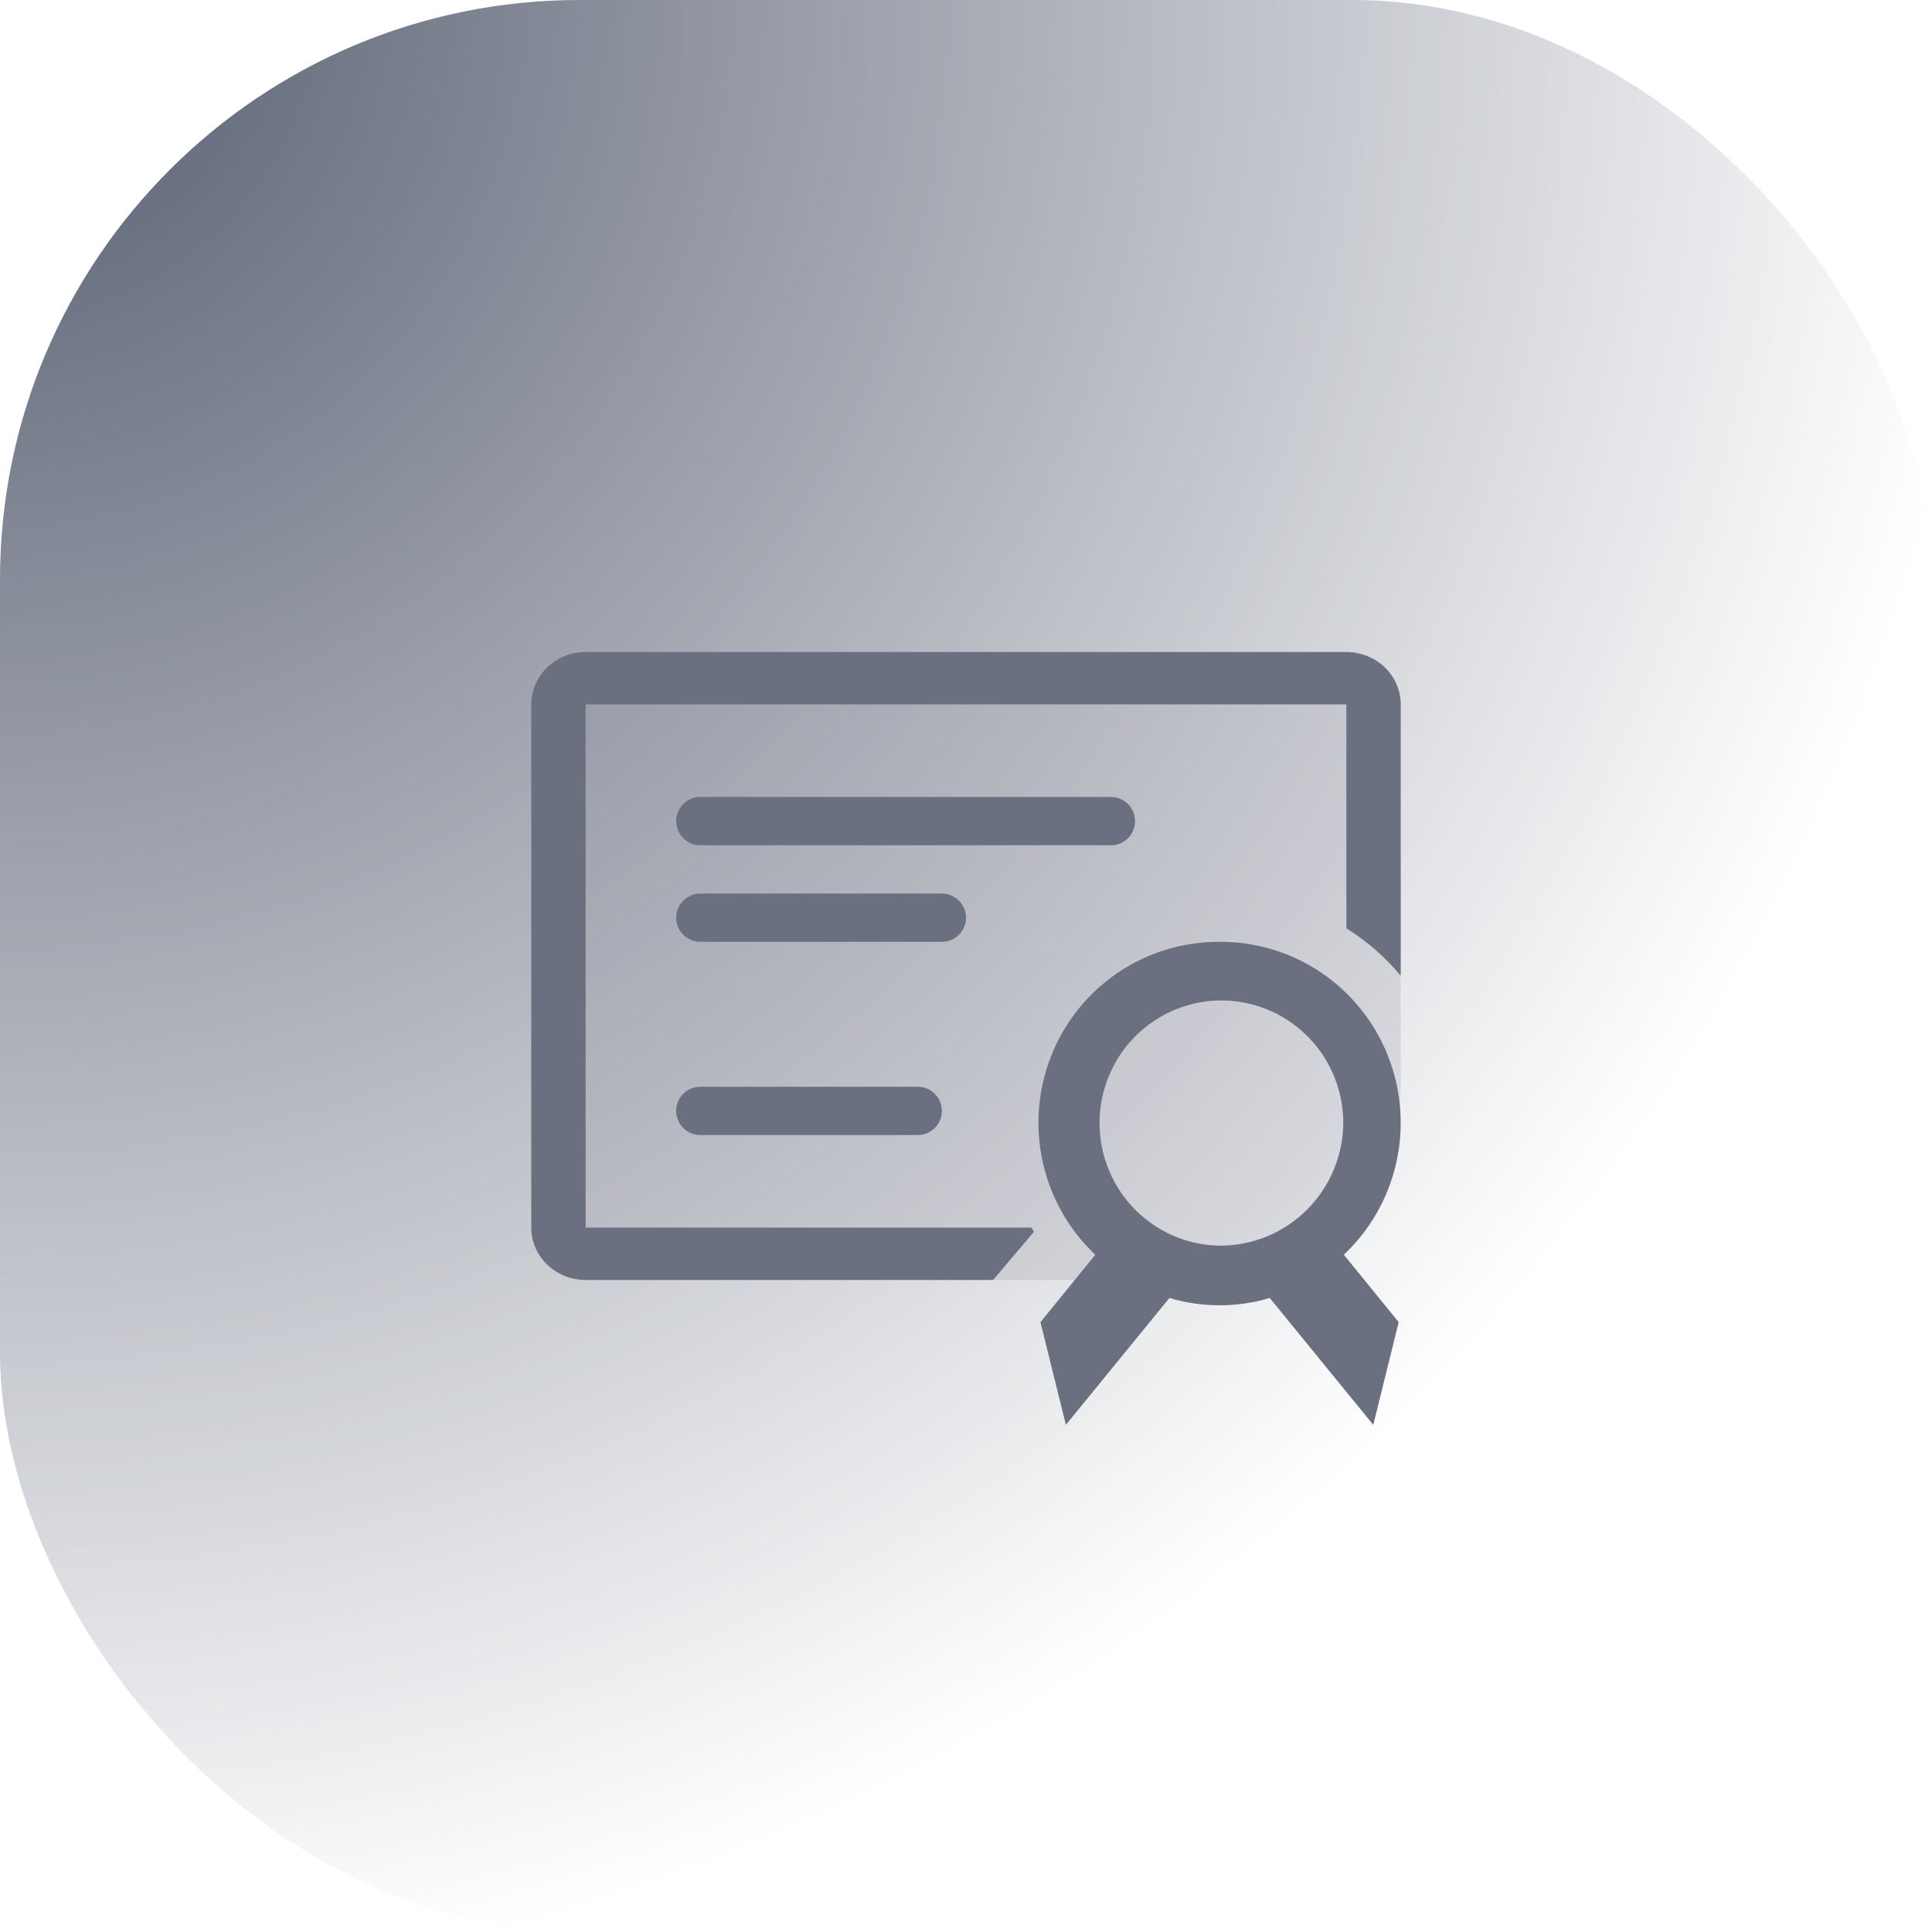 <svg width="80" height="80" viewBox="0 0 80 80" fill="none" xmlns="http://www.w3.org/2000/svg">
<rect width="80" height="80" rx="24" fill="url(#paint0_radial_1519_166)" fill-opacity="0.8"/>
<path opacity="0.16" d="M24.25 27H55.75C56.347 27 56.919 27.228 57.341 27.635C57.763 28.041 58 28.592 58 29.167V40.401V45C58 49.418 54.418 53 50 53H41.125H24.25C23.653 53 23.081 52.772 22.659 52.365C22.237 51.959 22 51.408 22 50.833V29.167C22 28.592 22.237 28.041 22.659 27.635C23.081 27.228 23.653 27 24.25 27Z" fill="#6A7080"/>
<path d="M55.75 27H24.25C23.653 27 23.081 27.228 22.659 27.635C22.237 28.041 22 28.592 22 29.167V50.833C22 51.408 22.237 51.959 22.659 52.365C23.081 52.772 23.653 53 24.25 53H41.125L41.766 52.242L42.812 51.007L42.711 50.833H24.25V29.167H55.75V38.44C56.605 38.973 57.364 39.635 58 40.401V29.167C58 28.592 57.763 28.041 57.341 27.635C56.919 27.228 56.347 27 55.75 27Z" fill="#6A7080"/>
<path d="M28 34C28 33.448 28.448 33 29 33H46C46.552 33 47 33.448 47 34C47 34.552 46.552 35 46 35H29C28.448 35 28 34.552 28 34Z" fill="#6A7080"/>
<path d="M28 38C28 37.448 28.448 37 29 37H39C39.552 37 40 37.448 40 38C40 38.552 39.552 39 39 39H29C28.448 39 28 38.552 28 38Z" fill="#6A7080"/>
<path d="M28 46C28 45.448 28.448 45 29 45H38C38.552 45 39 45.448 39 46C39 46.552 38.552 47 38 47H29C28.448 47 28 46.552 28 46Z" fill="#6A7080"/>
<path d="M50.506 39C49.008 38.988 47.541 39.431 46.296 40.271C45.052 41.111 44.089 42.309 43.533 43.709C42.976 45.108 42.852 46.644 43.177 48.116C43.502 49.587 44.261 50.926 45.354 51.956L43.083 54.748L44.136 59L48.422 53.747C49.778 54.15 51.222 54.15 52.578 53.747L56.864 59L57.917 54.748L55.646 51.956C56.739 50.926 57.498 49.587 57.823 48.116C58.148 46.644 58.024 45.108 57.467 43.709C56.911 42.309 55.948 41.111 54.704 40.271C53.459 39.431 51.992 38.988 50.494 39H50.506ZM50.506 51.58C49.511 51.566 48.542 51.256 47.722 50.69C46.901 50.124 46.265 49.326 45.894 48.397C45.523 47.469 45.433 46.45 45.635 45.47C45.838 44.49 46.324 43.592 47.032 42.889C47.741 42.186 48.64 41.71 49.617 41.52C50.594 41.329 51.605 41.434 52.523 41.82C53.441 42.206 54.225 42.857 54.777 43.69C55.328 44.523 55.623 45.502 55.623 46.503C55.61 47.858 55.065 49.153 54.106 50.104C53.147 51.055 51.853 51.586 50.506 51.58Z" fill="#6A7080"/>
<defs>
<radialGradient id="paint0_radial_1519_166" cx="0" cy="0" r="1" gradientUnits="userSpaceOnUse" gradientTransform="rotate(45) scale(113.137)">
<stop stop-color="#29334A"/>
<stop offset="0.728" stop-color="#29334A" stop-opacity="0"/>
</radialGradient>
</defs>
</svg>
